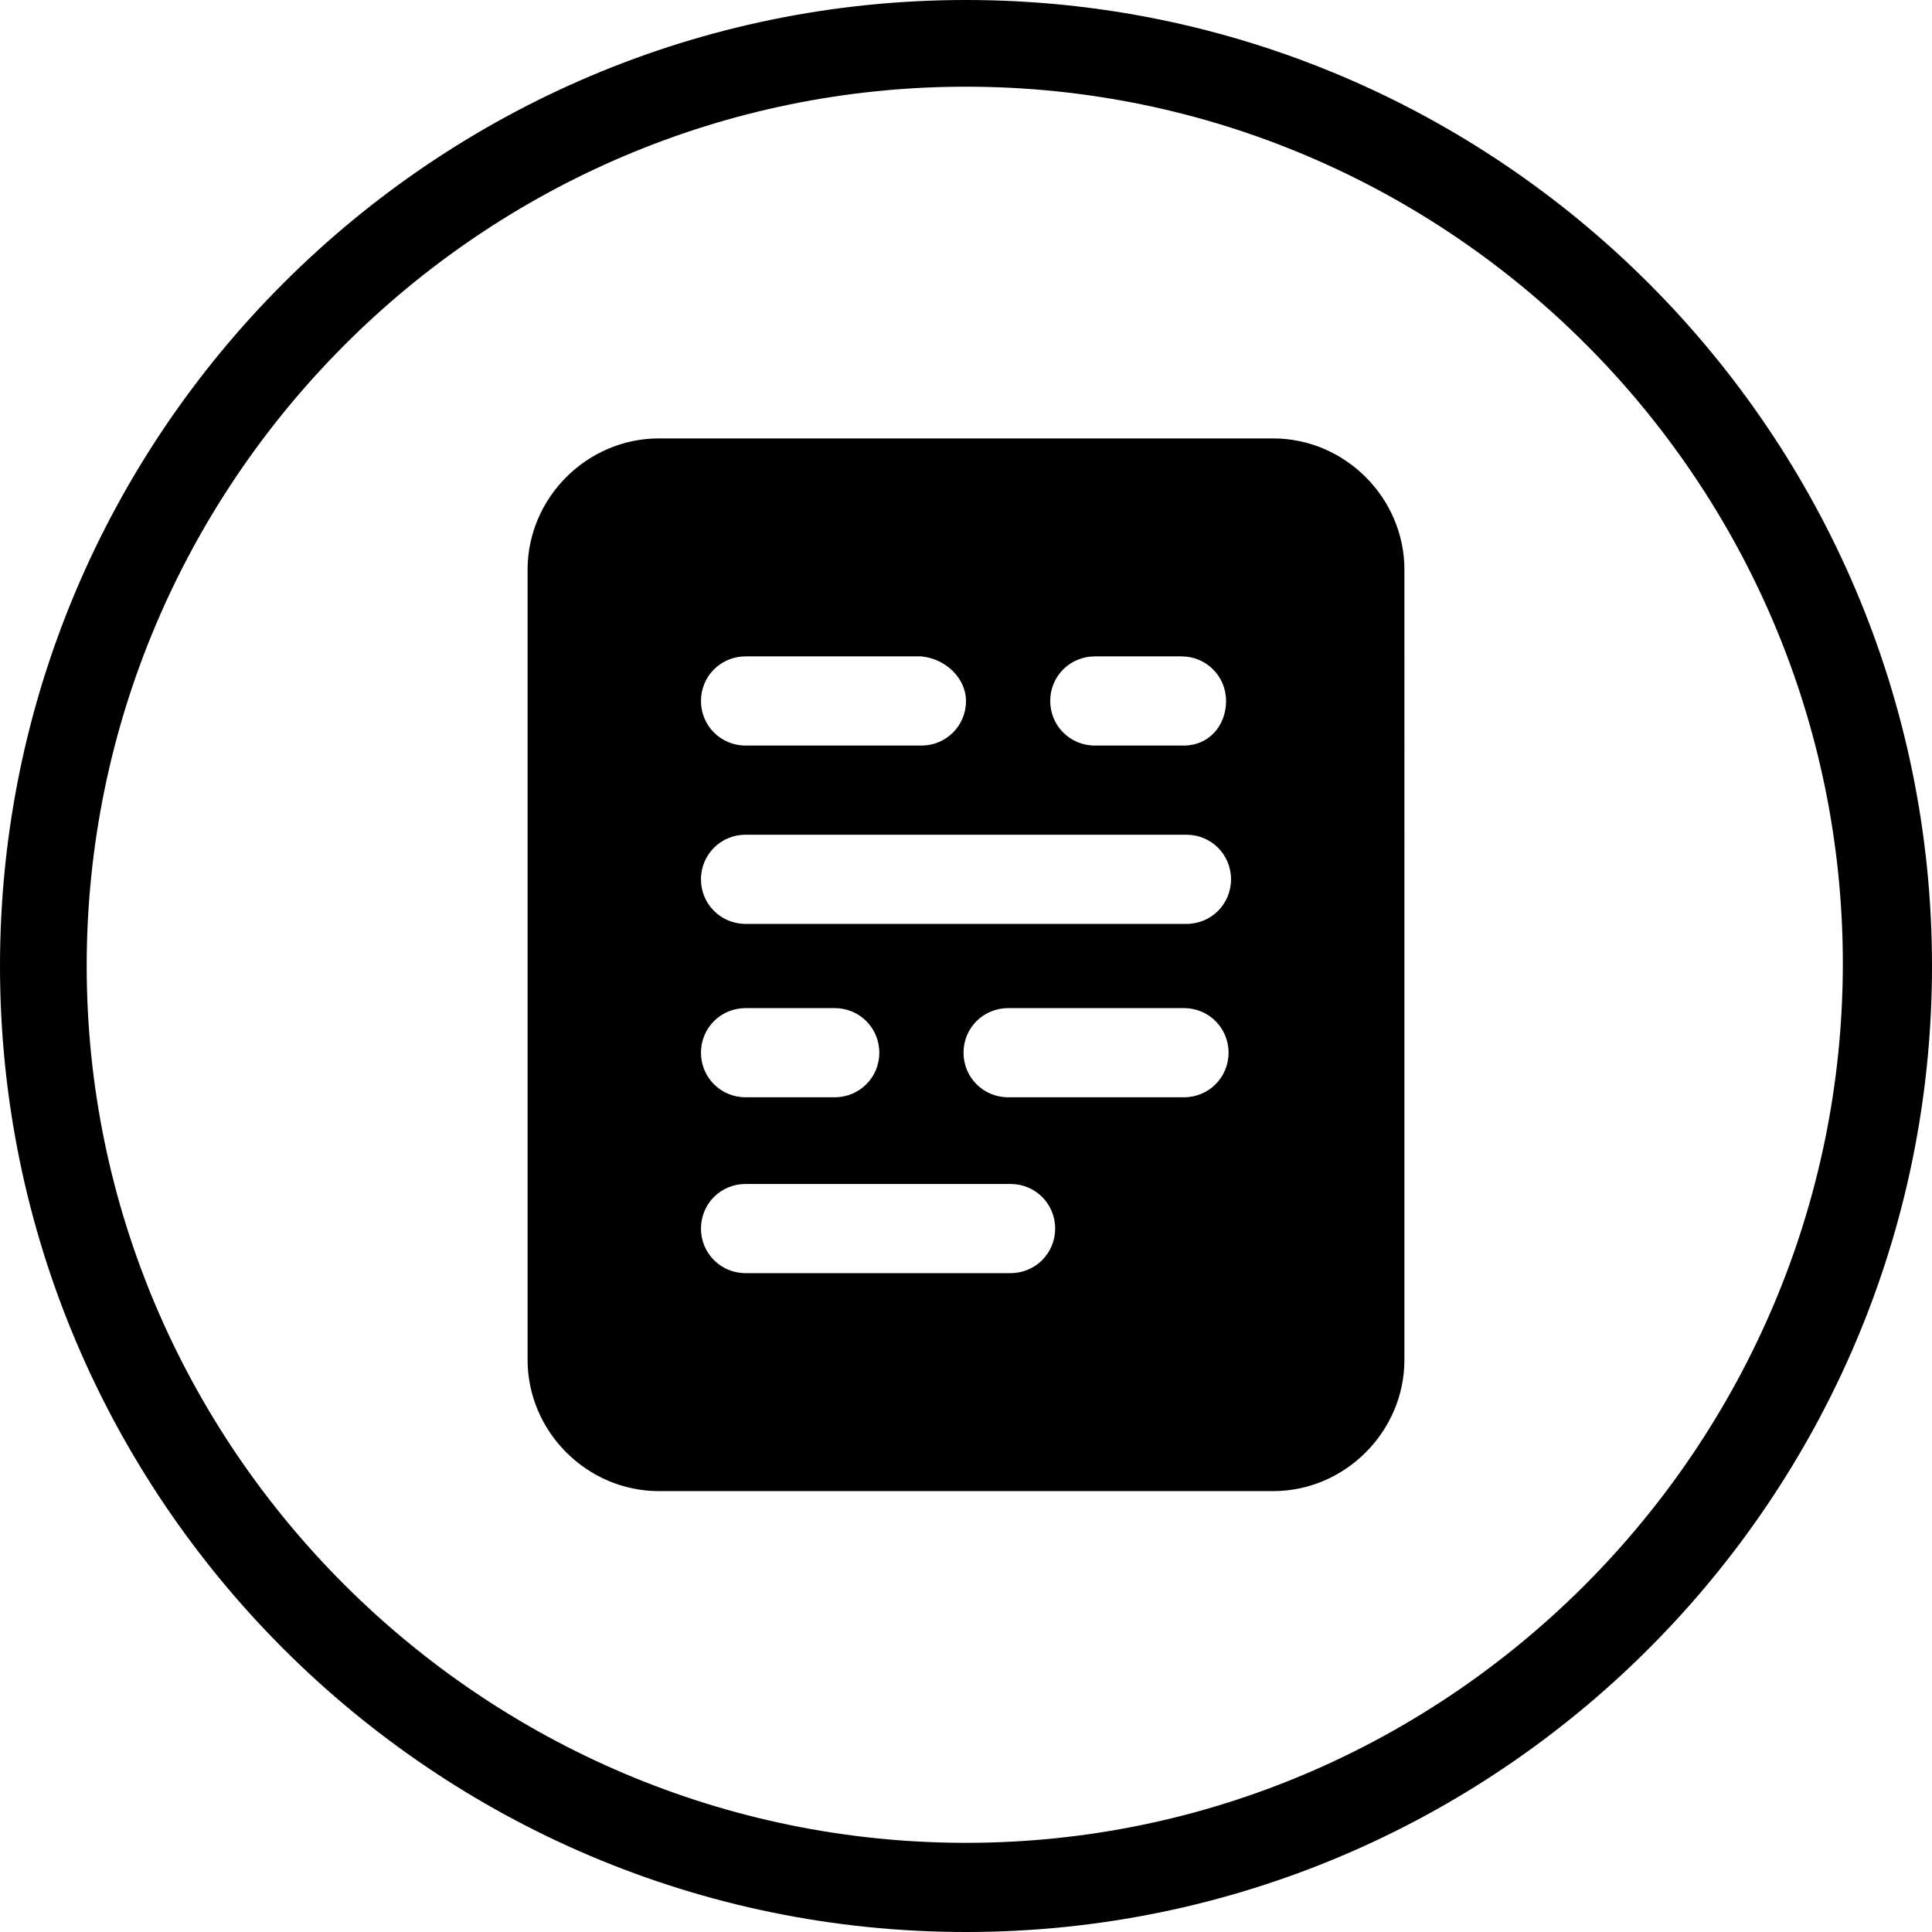 <?xml version="1.0" encoding="utf-8"?>
<!-- Generator: Adobe Illustrator 22.0.1, SVG Export Plug-In . SVG Version: 6.00 Build 0)  -->
<svg version="1.1" id="Warstwa_1" xmlns="http://www.w3.org/2000/svg" xmlns:xlink="http://www.w3.org/1999/xlink" x="0px" y="0px"
	 viewBox="0 0 78 78" style="enable-background:new 0 0 78 78;" xml:space="preserve">
<g>
	<path d="M39,3.5c19.5,0,35.4,15.9,35.4,35.4S58.5,74.4,39,74.4S3.5,58.5,3.5,39S19.4,3.5,39,3.5 M39,0C17.5,0,0,17.5,0,39
		s17.5,39,39,39s39-17.5,39-39S60.5,0,39,0L39,0z"/>
	<path d="M51.4,17.7H26.6c-2.9,0-5.3,2.4-5.3,5.3v31.9c0,2.9,2.4,5.3,5.3,5.3h24.8c2.9,0,5.3-2.4,5.3-5.3V23
		C56.7,20.1,54.3,17.7,51.4,17.7z M39,28.3c0,1-0.8,1.8-1.8,1.8h-5.3h-1.8c-1,0-1.8-0.8-1.8-1.8s0.8-1.8,1.8-1.8h7.1
		C38.2,26.6,39,27.4,39,28.3C39,28.3,39,28.3,39,28.3z M30.1,33.7h1.8h14.2h1.8c1,0,1.8,0.8,1.8,1.8c0,1-0.8,1.8-1.8,1.8h-1.8H31.9
		h-1.8c-1,0-1.8-0.8-1.8-1.8C28.3,34.5,29.1,33.7,30.1,33.7z M40.7,44.3c-1,0-1.8-0.8-1.8-1.8c0-1,0.8-1.8,1.8-1.8h5.3h1.8
		c1,0,1.8,0.8,1.8,1.8c0,1-0.8,1.8-1.8,1.8h-1.8H40.7z M30.1,40.7h1.8h1.8c1,0,1.8,0.8,1.8,1.8c0,1-0.8,1.8-1.8,1.8h-1.8h-1.8
		c-1,0-1.8-0.8-1.8-1.8C28.3,41.5,29.1,40.7,30.1,40.7z M30.1,47.8h1.8h8.9c1,0,1.8,0.8,1.8,1.8l0,0c0,1-0.8,1.8-1.8,1.8H30.1
		c-1,0-1.8-0.8-1.8-1.8S29.1,47.8,30.1,47.8z M47.8,30.1h-1.8h-1.8c-1,0-1.8-0.8-1.8-1.8c0,0,0,0,0,0c0-1,0.8-1.8,1.8-1.8h3.5
		c1,0,1.8,0.8,1.8,1.8S48.8,30.1,47.8,30.1z"/>
</g>
</svg>

